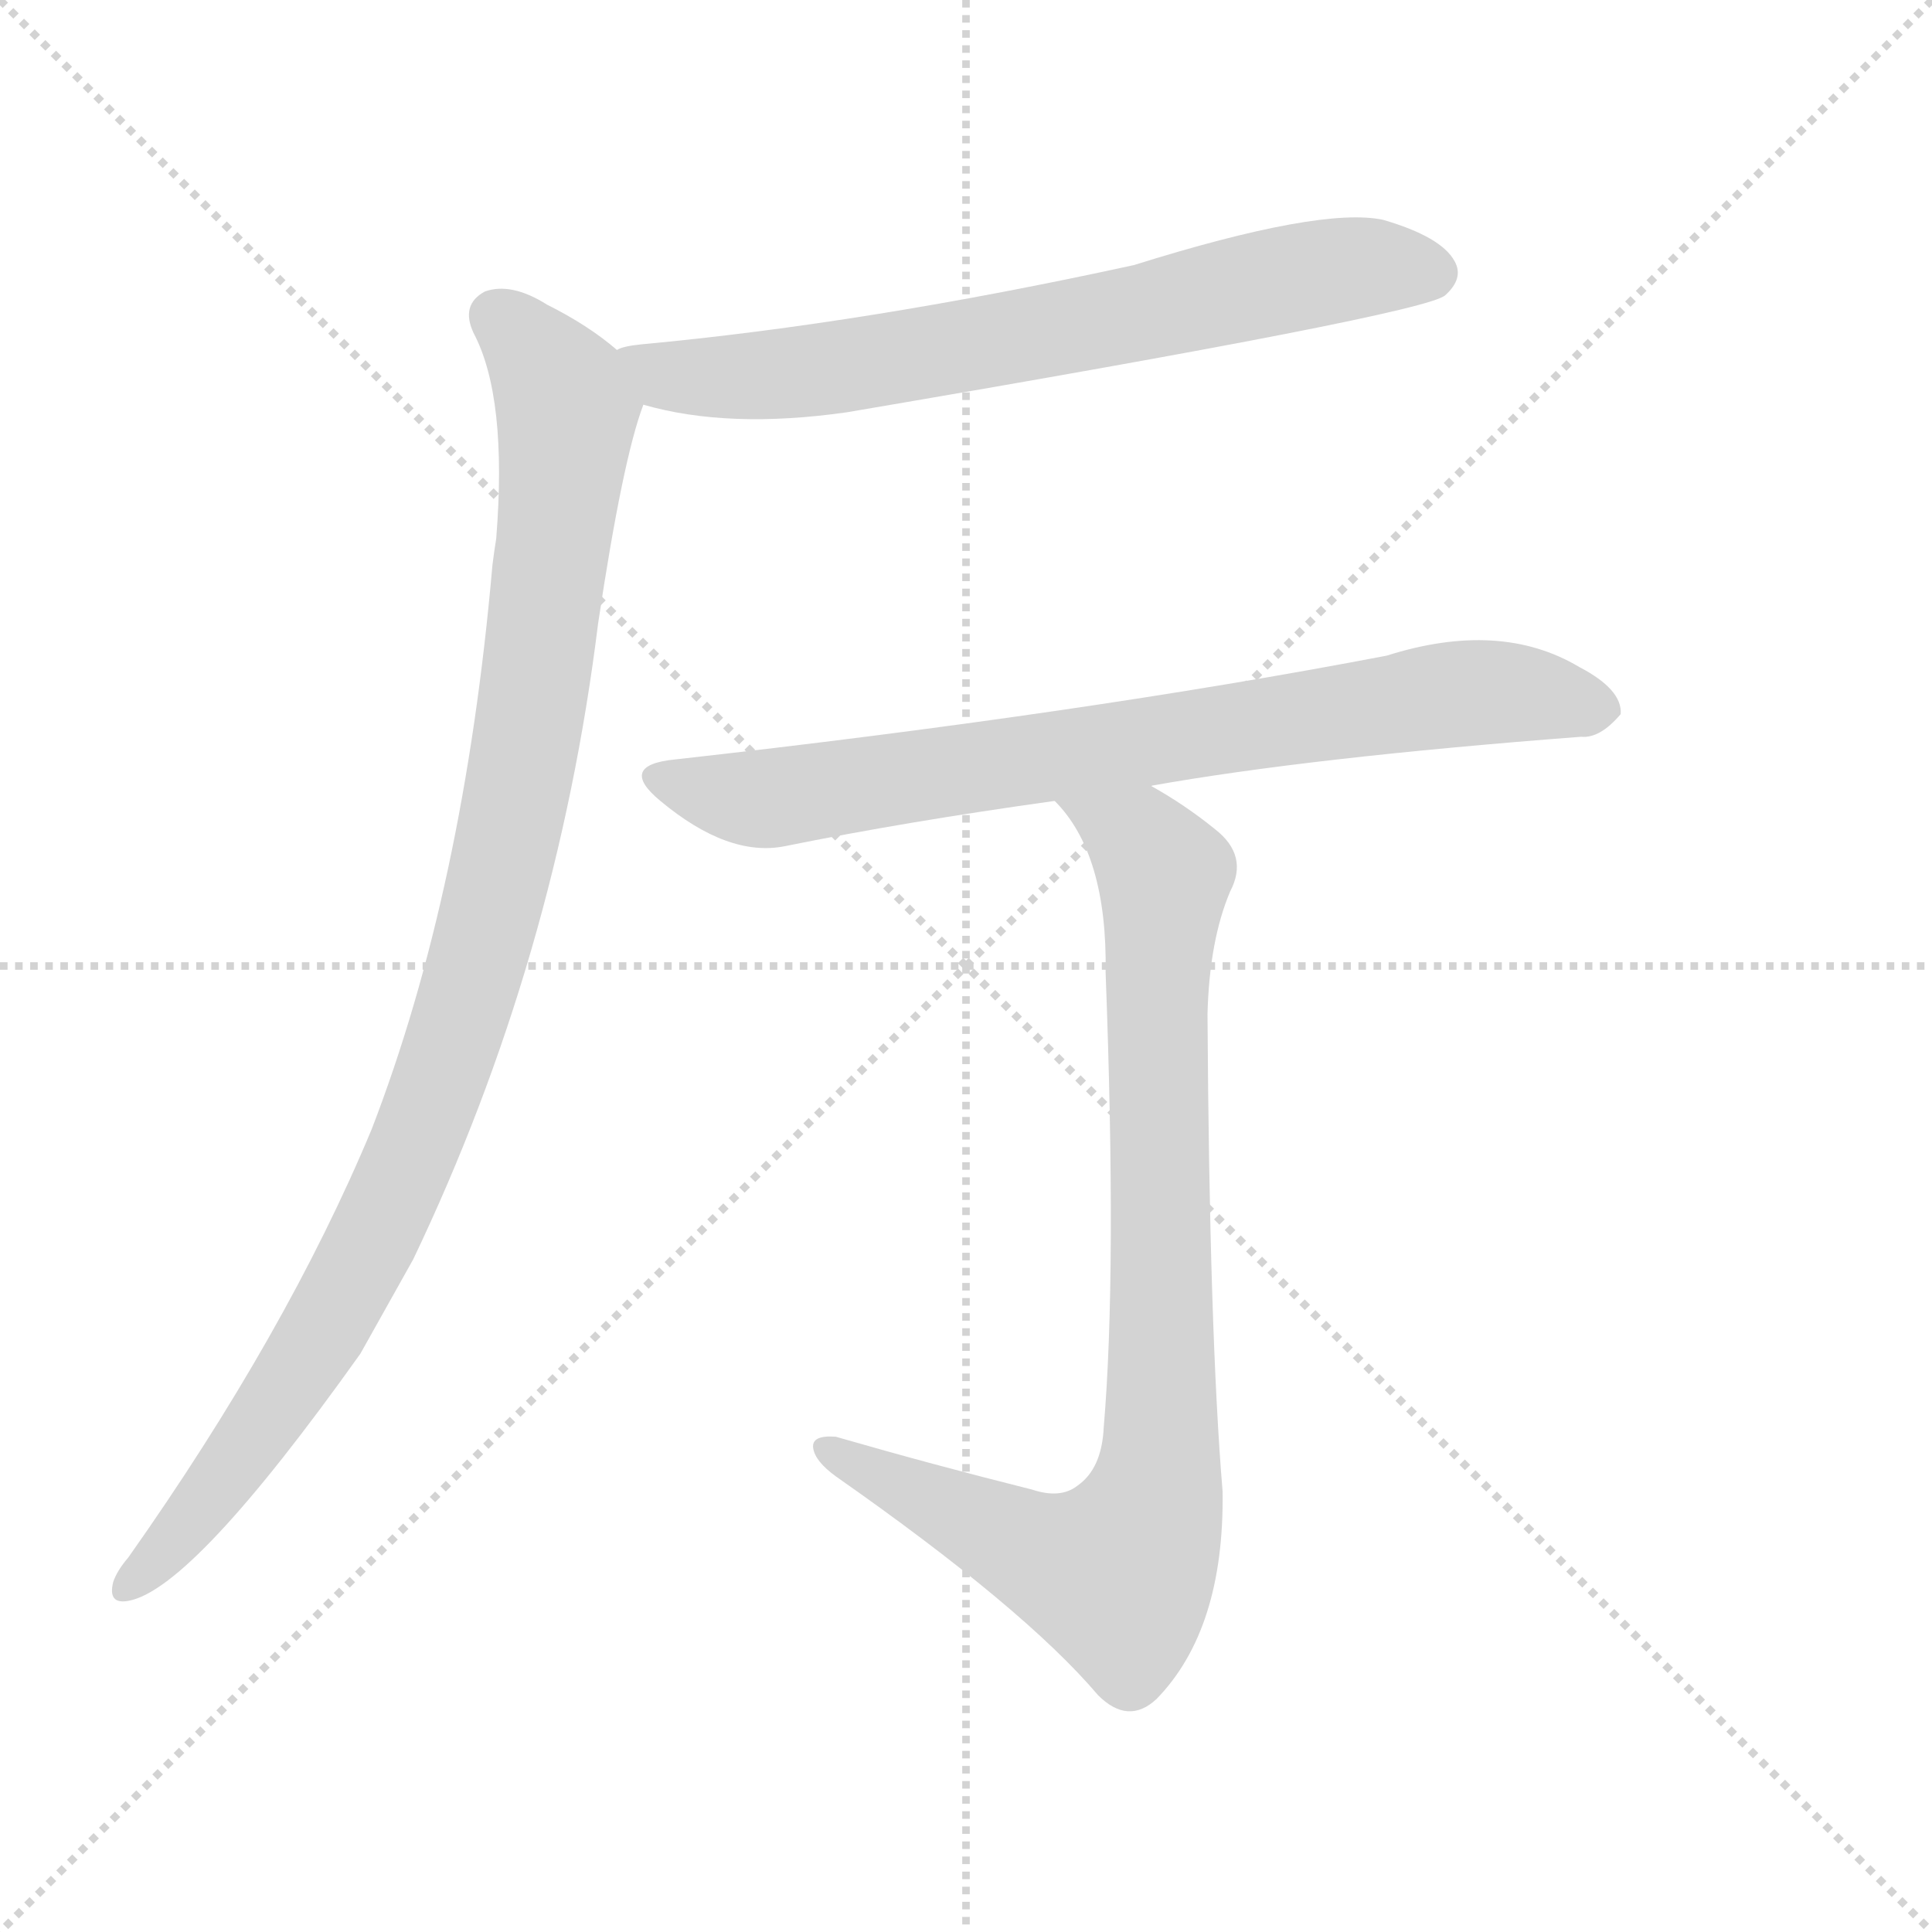 <svg xmlns="http://www.w3.org/2000/svg" version="1.1" viewBox="0 0 1024 1024">
  <g stroke="lightgray" stroke-dasharray="1,1" stroke-width="1" transform="scale(4, 4)">
    <line x1="0" y1="0" x2="256" y2="256" />
    <line x1="256" y1="0" x2="0" y2="256" />
    <line x1="128" y1="0" x2="128" y2="256" />
    <line x1="0" y1="128" x2="256" y2="128" />
  </g>
  <g transform="scale(1.0, -1.0) translate(0.0, -825.50)">
    <style type="text/css">
      
        @keyframes keyframes0 {
          from {
            stroke: blue;
            stroke-dashoffset: 690;
            stroke-width: 128;
          }
          69% {
            animation-timing-function: step-end;
            stroke: blue;
            stroke-dashoffset: 0;
            stroke-width: 128;
          }
          to {
            stroke: black;
            stroke-width: 1024;
          }
        }
        #make-me-a-hanzi-animation-0 {
          animation: keyframes0 0.812s both;
          animation-delay: 0s;
          animation-timing-function: linear;
        }
      
        @keyframes keyframes1 {
          from {
            stroke: blue;
            stroke-dashoffset: 997;
            stroke-width: 128;
          }
          76% {
            animation-timing-function: step-end;
            stroke: blue;
            stroke-dashoffset: 0;
            stroke-width: 128;
          }
          to {
            stroke: black;
            stroke-width: 1024;
          }
        }
        #make-me-a-hanzi-animation-1 {
          animation: keyframes1 1.061s both;
          animation-delay: 0.812s;
          animation-timing-function: linear;
        }
      
        @keyframes keyframes2 {
          from {
            stroke: blue;
            stroke-dashoffset: 759;
            stroke-width: 128;
          }
          71% {
            animation-timing-function: step-end;
            stroke: blue;
            stroke-dashoffset: 0;
            stroke-width: 128;
          }
          to {
            stroke: black;
            stroke-width: 1024;
          }
        }
        #make-me-a-hanzi-animation-2 {
          animation: keyframes2 0.868s both;
          animation-delay: 1.873s;
          animation-timing-function: linear;
        }
      
        @keyframes keyframes3 {
          from {
            stroke: blue;
            stroke-dashoffset: 863;
            stroke-width: 128;
          }
          74% {
            animation-timing-function: step-end;
            stroke: blue;
            stroke-dashoffset: 0;
            stroke-width: 128;
          }
          to {
            stroke: black;
            stroke-width: 1024;
          }
        }
        #make-me-a-hanzi-animation-3 {
          animation: keyframes3 0.952s both;
          animation-delay: 2.741s;
          animation-timing-function: linear;
        }
      
    </style>
    
      <path d="M 341 611 Q 386 598 449 607 Q 755 659 766 669 Q 776 678 771 687 Q 764 700 733 709 Q 700 716 601 685 Q 459 654 340 643 Q 330 642 327 640 C 298 633 312 618 341 611 Z" fill="lightgray" />
    
      <path d="M 327 640 Q 312 653 290 664 Q 271 676 257 671 Q 244 664 251 649 Q 269 615 263 540 Q 262 534 261 526 Q 246 354 197 227 Q 152 119 68 0 Q 62 -7 60 -13 Q 57 -25 68 -23 Q 102 -17 191 108 L 219 158 Q 295 317 317 495 Q 330 582 341 611 C 346 626 346 626 327 640 Z" fill="lightgray" />
    
      <path d="M 610 409 Q 694 424 838 435 Q 848 434 859 447 Q 860 460 837 472 Q 795 497 735 478 Q 573 447 358 423 Q 327 420 350 401 Q 386 371 416 377 Q 480 390 559 401 L 610 409 Z" fill="lightgray" />
    
      <path d="M 547 36 Q 495 49 443 64 Q 430 65 431 58 Q 432 51 443 43 Q 543 -27 582 -73 Q 598 -89 613 -75 Q 649 -38 648 35 Q 641 119 640 288 Q 641 327 652 353 Q 662 372 644 386 Q 628 399 610 409 C 584 425 541 425 559 401 Q 587 373 586 310 Q 592 151 585 69 Q 584 47 571 38 Q 562 31 547 36 Z" fill="lightgray" />
    
    
      <clipPath id="make-me-a-hanzi-clip-0">
        <path d="M 341 611 Q 386 598 449 607 Q 755 659 766 669 Q 776 678 771 687 Q 764 700 733 709 Q 700 716 601 685 Q 459 654 340 643 Q 330 642 327 640 C 298 633 312 618 341 611 Z" />
      </clipPath>
      <path clip-path="url(#make-me-a-hanzi-clip-0)" d="M 334 638 L 354 626 L 459 631 L 711 683 L 759 681" fill="none" id="make-me-a-hanzi-animation-0" stroke-dasharray="562 1124" stroke-linecap="round" />
    
      <clipPath id="make-me-a-hanzi-clip-1">
        <path d="M 327 640 Q 312 653 290 664 Q 271 676 257 671 Q 244 664 251 649 Q 269 615 263 540 Q 262 534 261 526 Q 246 354 197 227 Q 152 119 68 0 Q 62 -7 60 -13 Q 57 -25 68 -23 Q 102 -17 191 108 L 219 158 Q 295 317 317 495 Q 330 582 341 611 C 346 626 346 626 327 640 Z" />
      </clipPath>
      <path clip-path="url(#make-me-a-hanzi-clip-1)" d="M 263 658 L 298 617 L 300 595 L 281 444 L 246 292 L 208 189 L 167 110 L 109 29 L 69 -14" fill="none" id="make-me-a-hanzi-animation-1" stroke-dasharray="869 1738" stroke-linecap="round" />
    
      <clipPath id="make-me-a-hanzi-clip-2">
        <path d="M 610 409 Q 694 424 838 435 Q 848 434 859 447 Q 860 460 837 472 Q 795 497 735 478 Q 573 447 358 423 Q 327 420 350 401 Q 386 371 416 377 Q 480 390 559 401 L 610 409 Z" />
      </clipPath>
      <path clip-path="url(#make-me-a-hanzi-clip-2)" d="M 352 413 L 392 402 L 417 403 L 764 457 L 800 459 L 848 449" fill="none" id="make-me-a-hanzi-animation-2" stroke-dasharray="631 1262" stroke-linecap="round" />
    
      <clipPath id="make-me-a-hanzi-clip-3">
        <path d="M 547 36 Q 495 49 443 64 Q 430 65 431 58 Q 432 51 443 43 Q 543 -27 582 -73 Q 598 -89 613 -75 Q 649 -38 648 35 Q 641 119 640 288 Q 641 327 652 353 Q 662 372 644 386 Q 628 399 610 409 C 584 425 541 425 559 401 Q 587 373 586 310 Q 592 151 585 69 Q 584 47 571 38 Q 562 31 547 36 Z" />
      </clipPath>
      <path clip-path="url(#make-me-a-hanzi-clip-3)" d="M 566 398 L 604 379 L 617 360 L 611 27 L 592 -9 L 555 0 L 439 57" fill="none" id="make-me-a-hanzi-animation-3" stroke-dasharray="735 1470" stroke-linecap="round" />
    
  </g>
</svg>